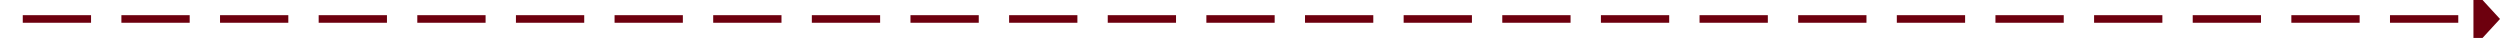 ﻿<?xml version="1.0" encoding="utf-8"?>
<svg version="1.1" xmlns:xlink="http://www.w3.org/1999/xlink" width="659px" height="10px" preserveAspectRatio="xMinYMid meet" viewBox="261 147  659 8" xmlns="http://www.w3.org/2000/svg">
  <path d="M 266 332  L 266 151  L 914 151  " stroke-width="2" stroke-dasharray="18,8" stroke="#6d000e" fill="none" />
  <path d="M 913 158.6  L 920 151  L 913 143.4  L 913 158.6  Z " fill-rule="nonzero" fill="#6d000e" stroke="none" />
</svg>